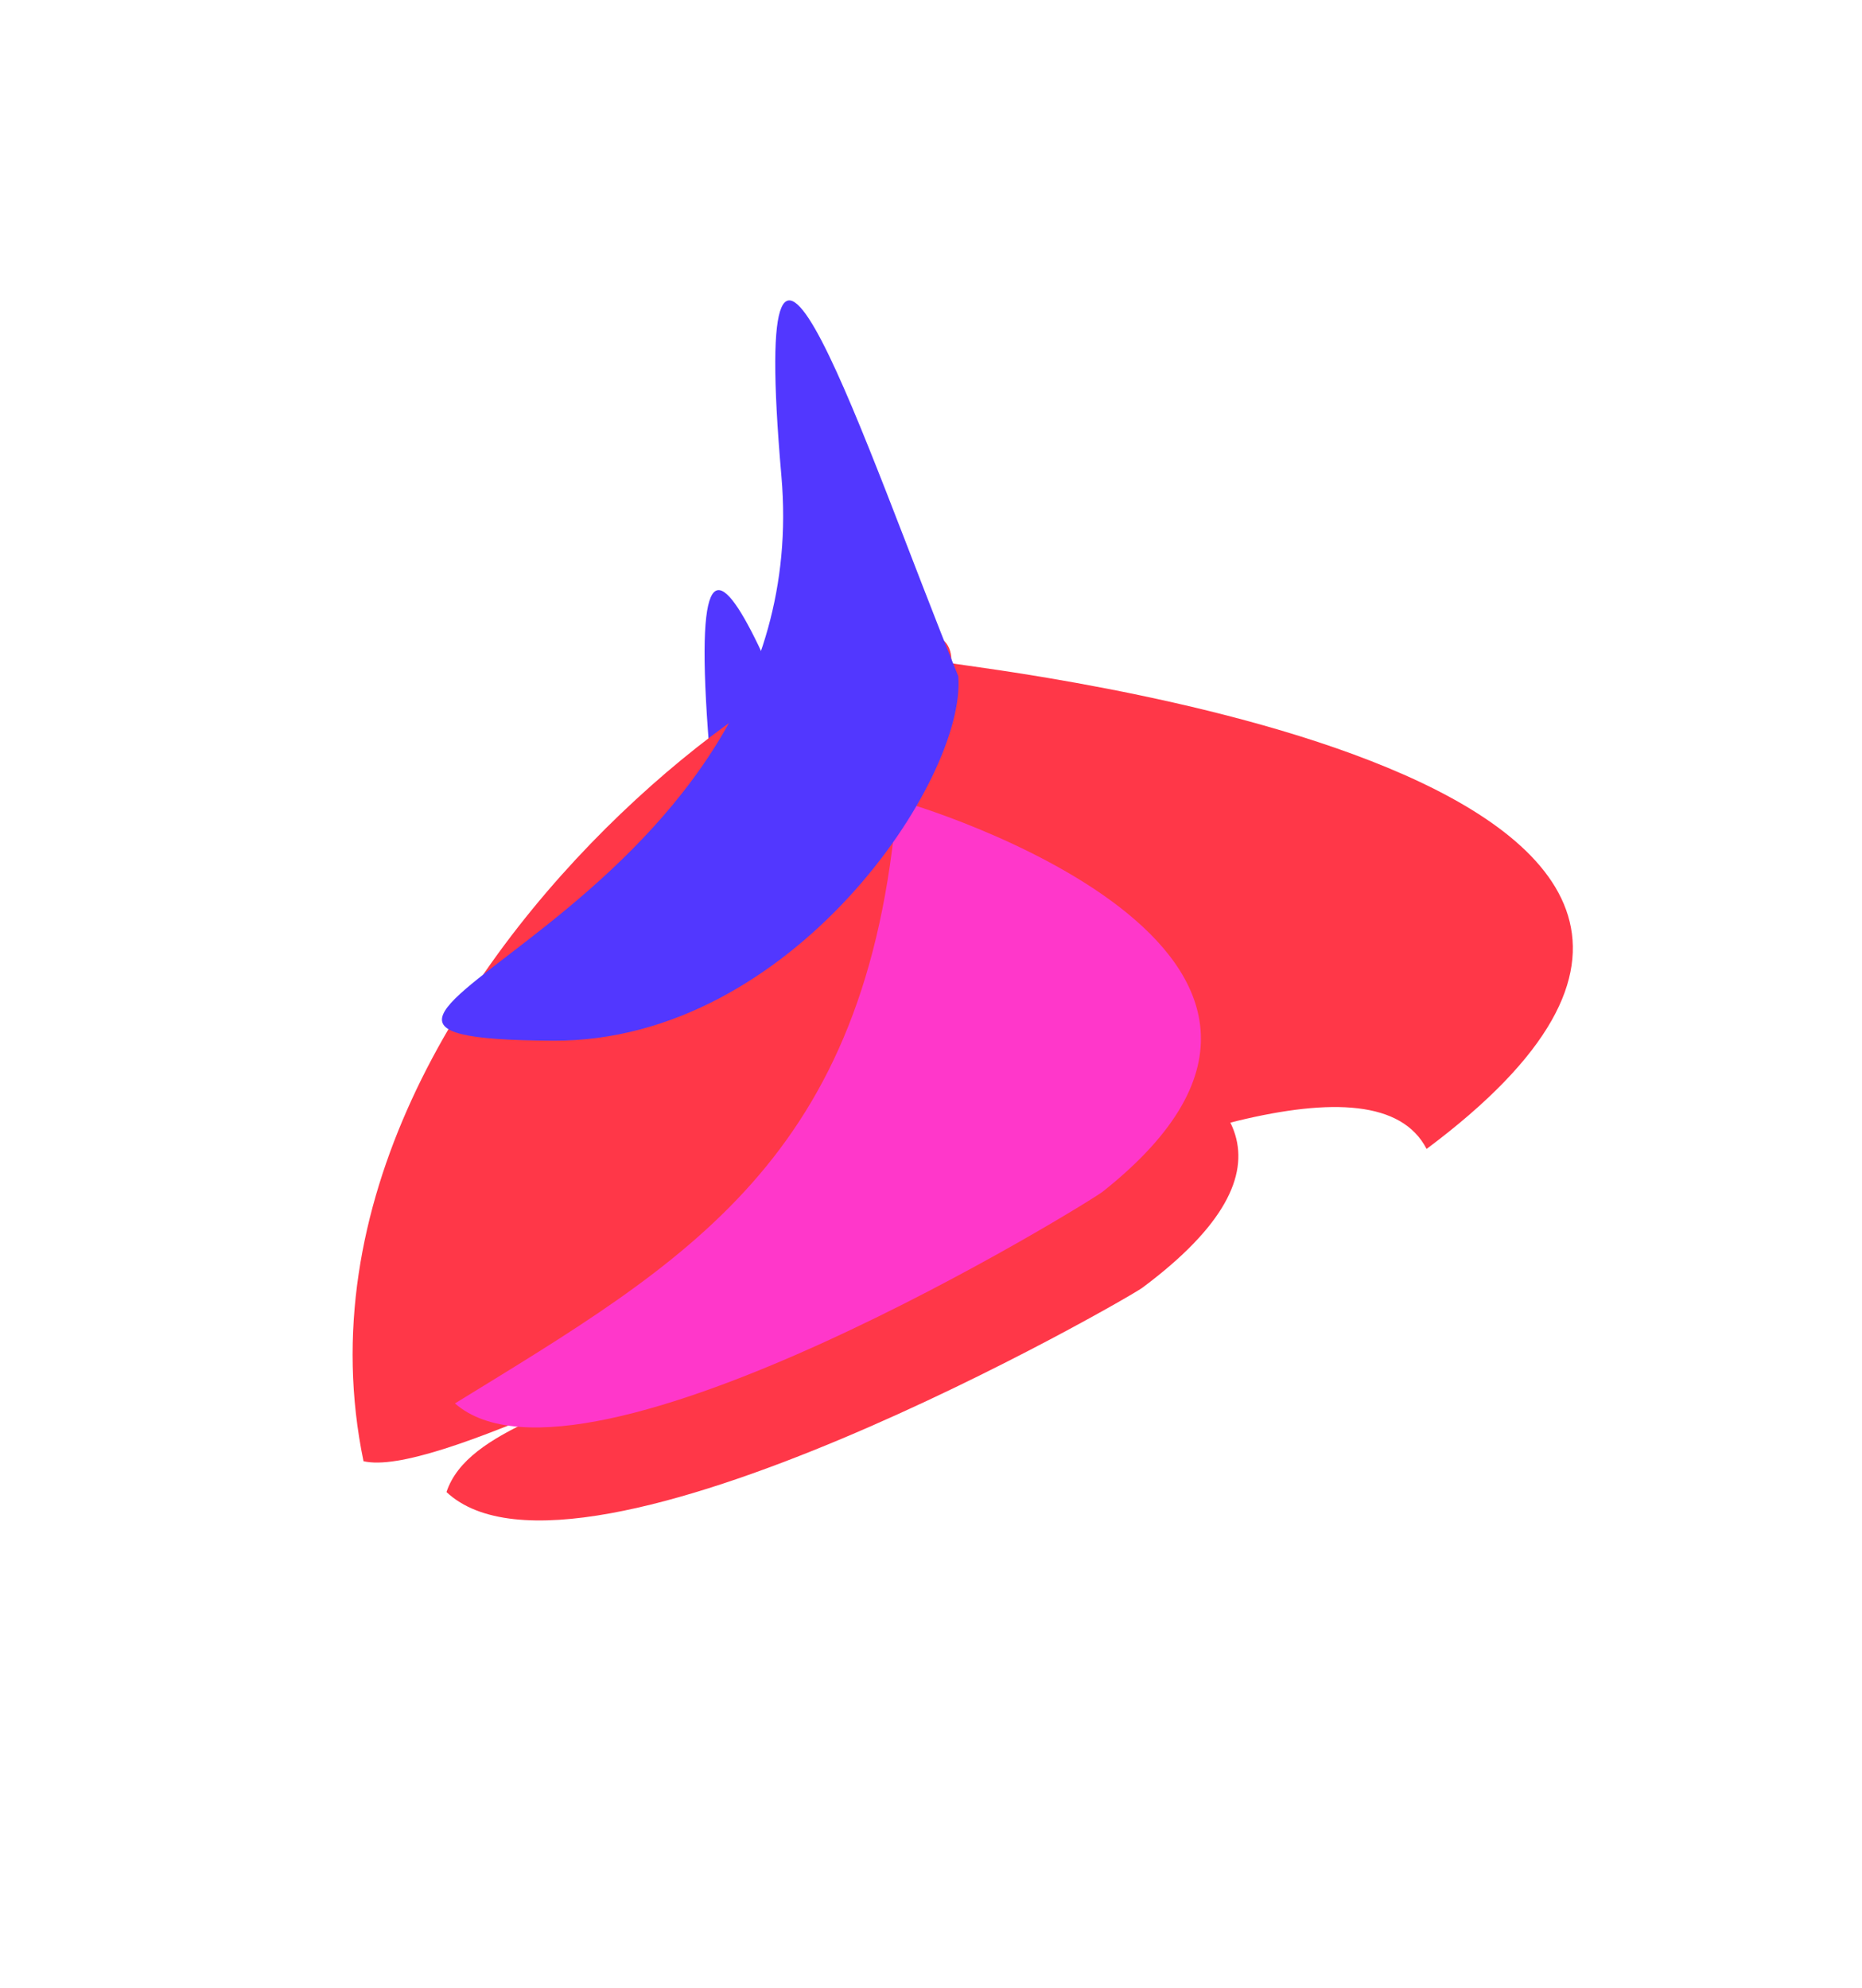 <svg width="815" height="870" viewBox="0 0 815 870" fill="none" xmlns="http://www.w3.org/2000/svg">
<g filter="url(#filter0_f_3504_2)">
<path d="M195.427 653.032C253.289 707.256 496.58 566.725 500.119 563.533C644.139 456.07 371.427 425.925 363.9 424.327C389.001 620.761 214.159 596.778 195.427 653.032Z" fill="#FF3748"/>
<path d="M163.679 579.935C219.695 629.088 444.132 490.226 447.361 487.13C579.491 382.169 364.374 317.26 357.251 315.982C344.544 473.195 264.821 517.74 163.679 579.935Z" fill="#FF37CA"/>
<path d="M211.326 582.27C315.91 582.751 392.211 467.553 388.501 422.741C347.705 322.445 295.94 161.445 311.091 335.228C328.063 529.913 54.224 581.548 211.326 582.27Z" fill="#5237FF"/>
<path d="M204.235 559.51C203.634 592.721 345.946 521.197 405.143 461.68C472.637 348.683 388.738 246.946 341.558 373.972C327.268 412.445 334.097 470.312 247.573 515.014C228.873 524.676 204.396 550.566 204.235 559.51Z" fill="white"/>
</g>
<g style="mix-blend-mode:color-dodge" filter="url(#filter1_f_3504_2)">
<path d="M159.111 639.534C217.95 653.416 580.798 418.493 624.424 502.855C844.367 338.742 427.892 292.705 416.396 290.265C419.98 224.225 112.705 415.602 159.111 639.534Z" fill="#FF3748"/>
<path d="M199.132 614.241C255.148 663.395 479.585 524.533 482.815 521.436C614.944 416.476 399.827 351.567 392.704 350.288C379.998 507.501 300.274 552.046 199.132 614.241Z" fill="#FF37CA"/>
<path d="M242.261 455.475C346.845 455.956 423.146 340.757 419.436 295.946C378.64 195.65 326.875 34.65 342.026 208.433C358.998 403.118 85.159 454.753 242.261 455.475Z" fill="#5237FF"/>
</g>
<defs>
<filter id="filter0_f_3504_2" x="110.232" y="206.004" width="484.082" height="511.737" filterUnits="userSpaceOnUse" color-interpolation-filters="sRGB">
<feFlood flood-opacity="0" result="BackgroundImageFix"/>
<feBlend mode="normal" in="SourceGraphic" in2="BackgroundImageFix" result="shape"/>
<feGaussianBlur stdDeviation="26.139" result="effect1_foregroundBlur_3504_2"/>
</filter>
<filter id="filter1_f_3504_2" x="102.059" y="79.209" width="638.657" height="613.197" filterUnits="userSpaceOnUse" color-interpolation-filters="sRGB">
<feFlood flood-opacity="0" result="BackgroundImageFix"/>
<feBlend mode="normal" in="SourceGraphic" in2="BackgroundImageFix" result="shape"/>
<feGaussianBlur stdDeviation="26.139" result="effect1_foregroundBlur_3504_2"/>
</filter>
</defs>
</svg>
